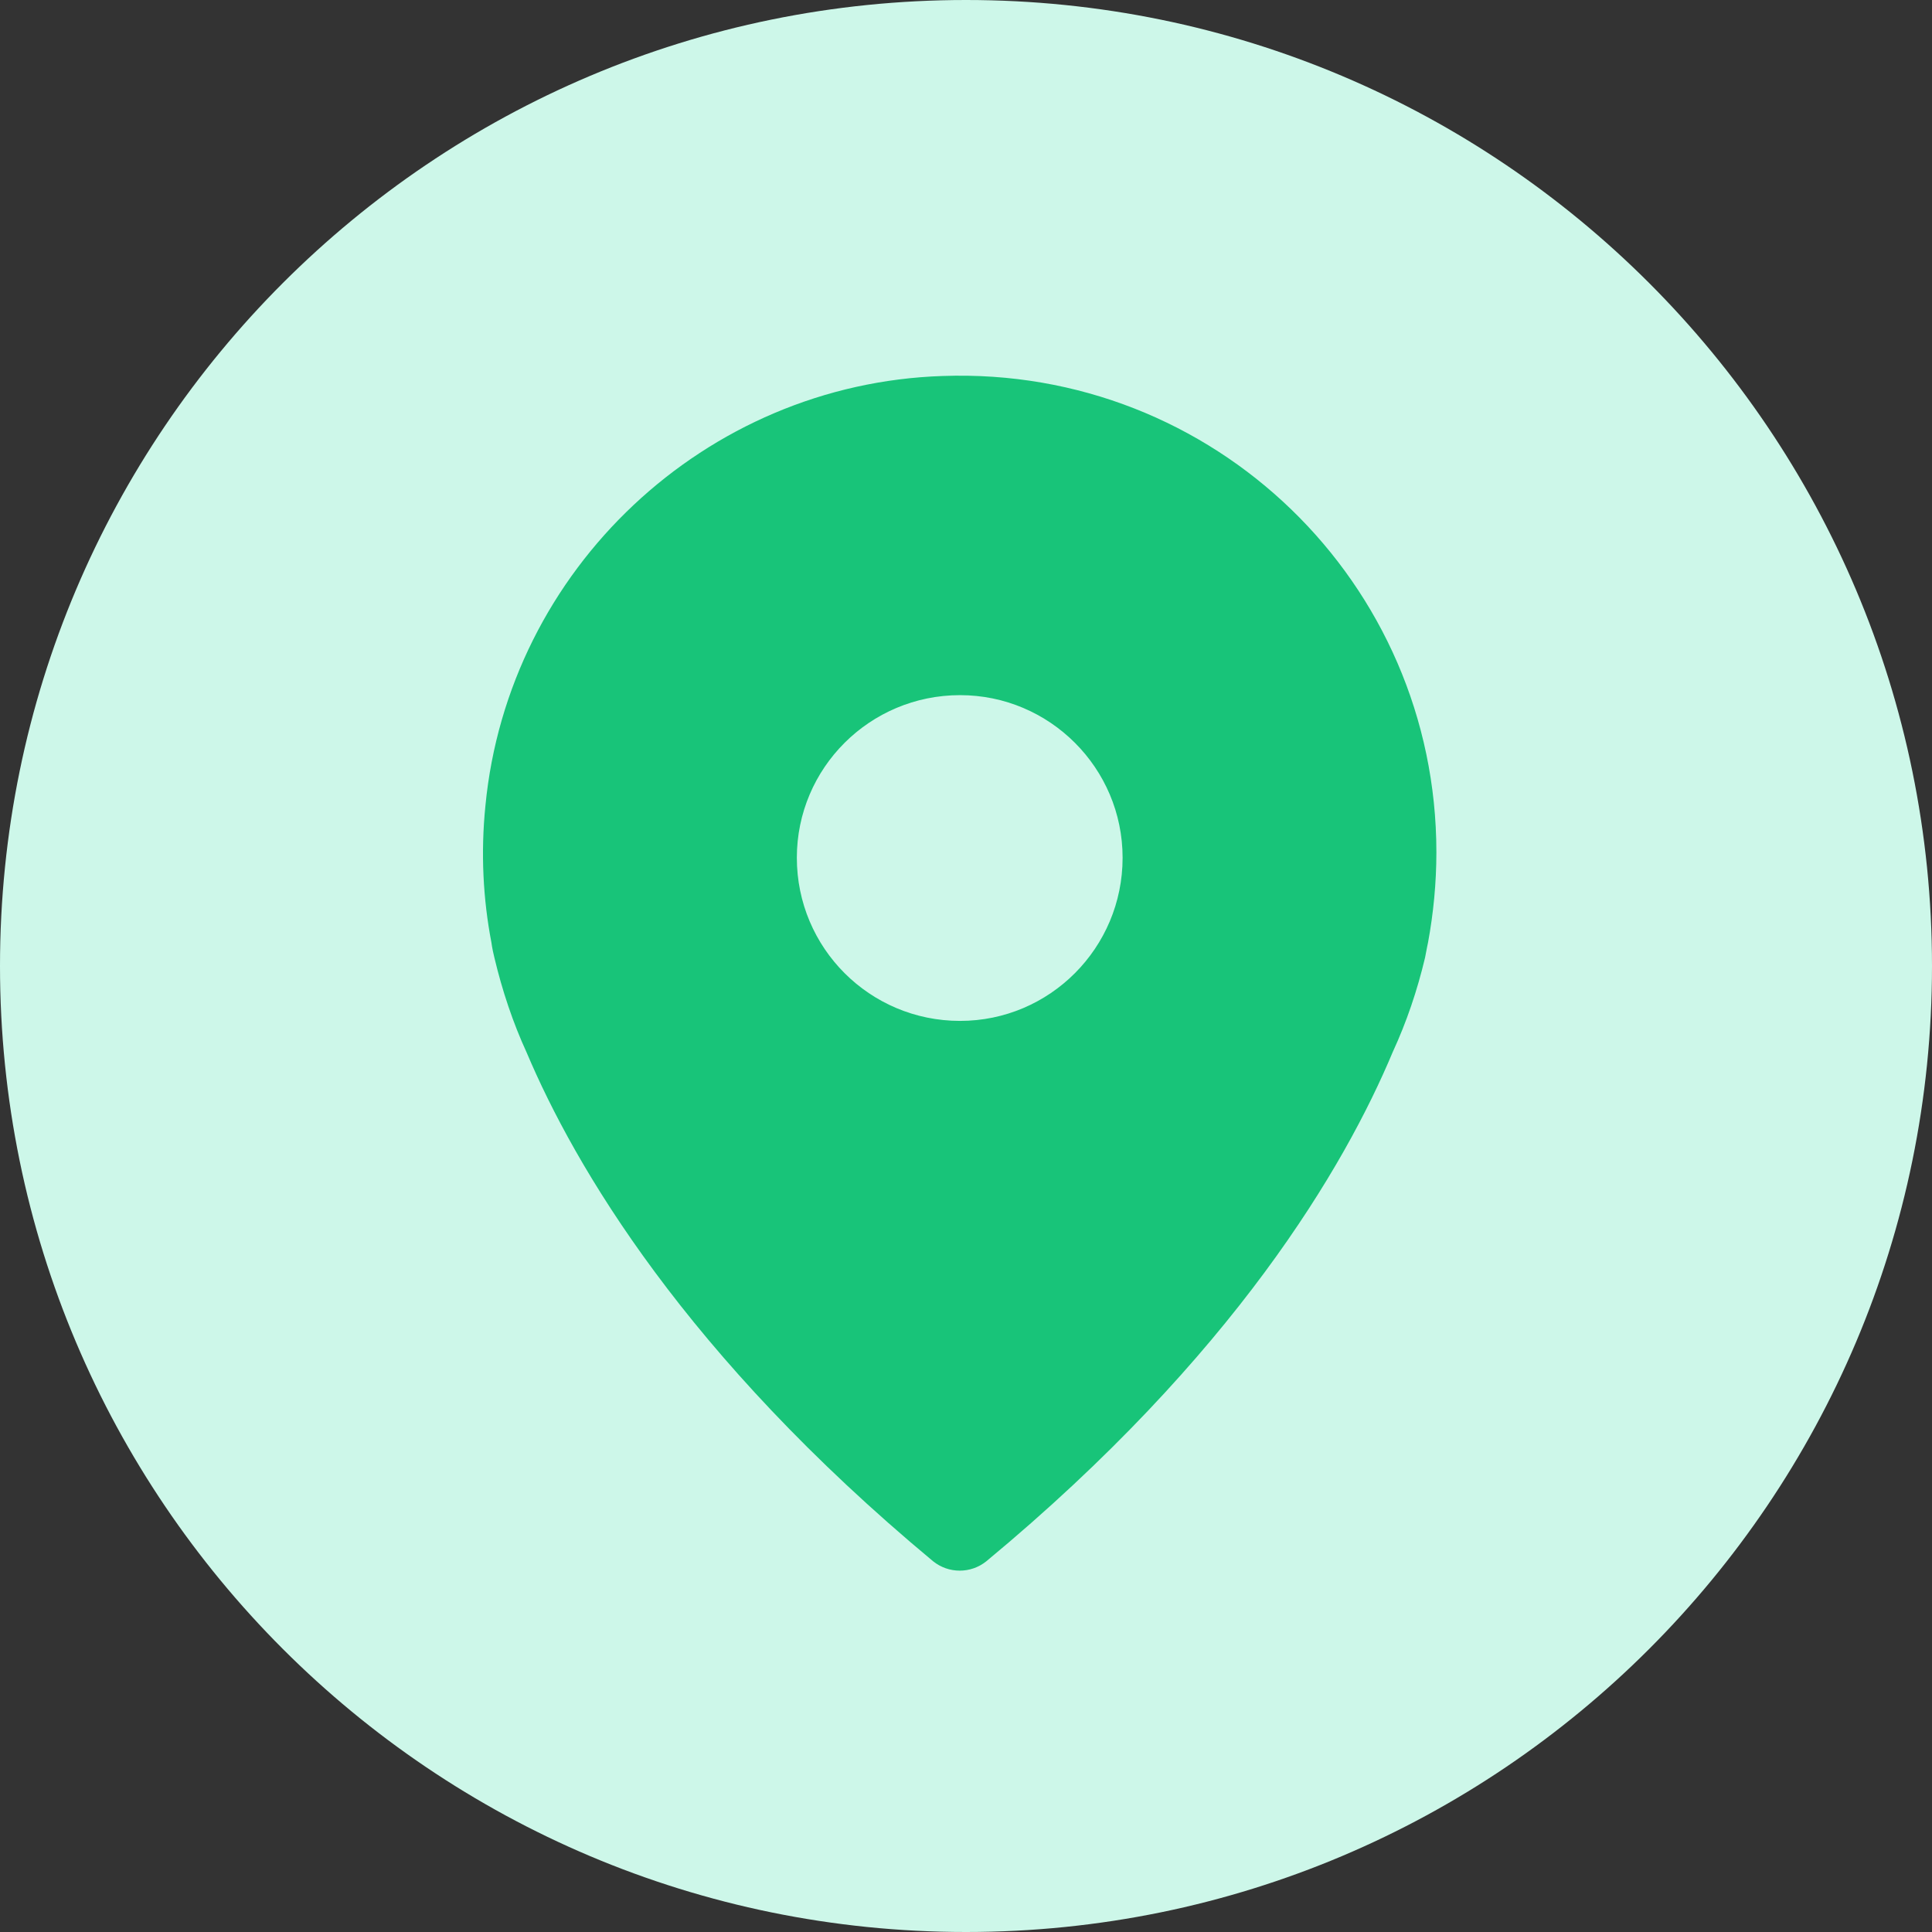 <?xml version="1.0" encoding="utf-8" ?>
<svg xmlns="http://www.w3.org/2000/svg" xmlns:xlink="http://www.w3.org/1999/xlink" width="36" height="36">
	<rect width="100%" height="100%" fill="#333333" stroke="none"/>
	<defs>
		<clipPath id="clip_0">
			<rect x="-775" y="-5153" width="1551" height="5957" clip-rule="evenodd"/>
		</clipPath>
	</defs>
	<g clip-path="url(#clip_0)">
		<path fill="rgb(205,247,233)" stroke="none" d="M18 36C27.941 36 36 27.941 36 18C36 8.059 27.941 0 18 0C8.059 0 0 8.059 0 18C0 27.941 8.059 36 18 36Z"/>
	</g>
	<defs>
		<clipPath id="clip_1">
			<rect x="-775" y="-5153" width="1551" height="5957" clip-rule="evenodd"/>
		</clipPath>
	</defs>
	<g clip-path="url(#clip_1)">
		<path fill="rgb(24,196,121)" stroke="none" transform="translate(9 7)" d="M8.889 12.023C7.207 12.023 5.848 10.664 5.848 8.983C5.848 7.312 7.207 5.953 8.889 5.953C10.559 5.953 11.918 7.312 11.918 8.983C11.918 10.664 10.559 12.023 8.889 12.023M8.566 0.006C4.144 0.15 0.469 3.603 0.045 8.014C-0.044 8.893 0.001 9.751 0.157 10.564C0.157 10.564 0.168 10.664 0.212 10.843C0.357 11.455 0.558 12.057 0.814 12.614C1.705 14.719 3.765 18.249 8.387 22.092C8.677 22.325 9.089 22.325 9.379 22.092C14.001 18.26 16.061 14.73 16.952 12.602C17.209 12.045 17.409 11.455 17.554 10.843C17.587 10.664 17.609 10.564 17.609 10.564C17.71 10.018 17.765 9.45 17.765 8.882C17.765 3.859 13.622 -0.173 8.566 0.006"/>
	</g>

</svg>